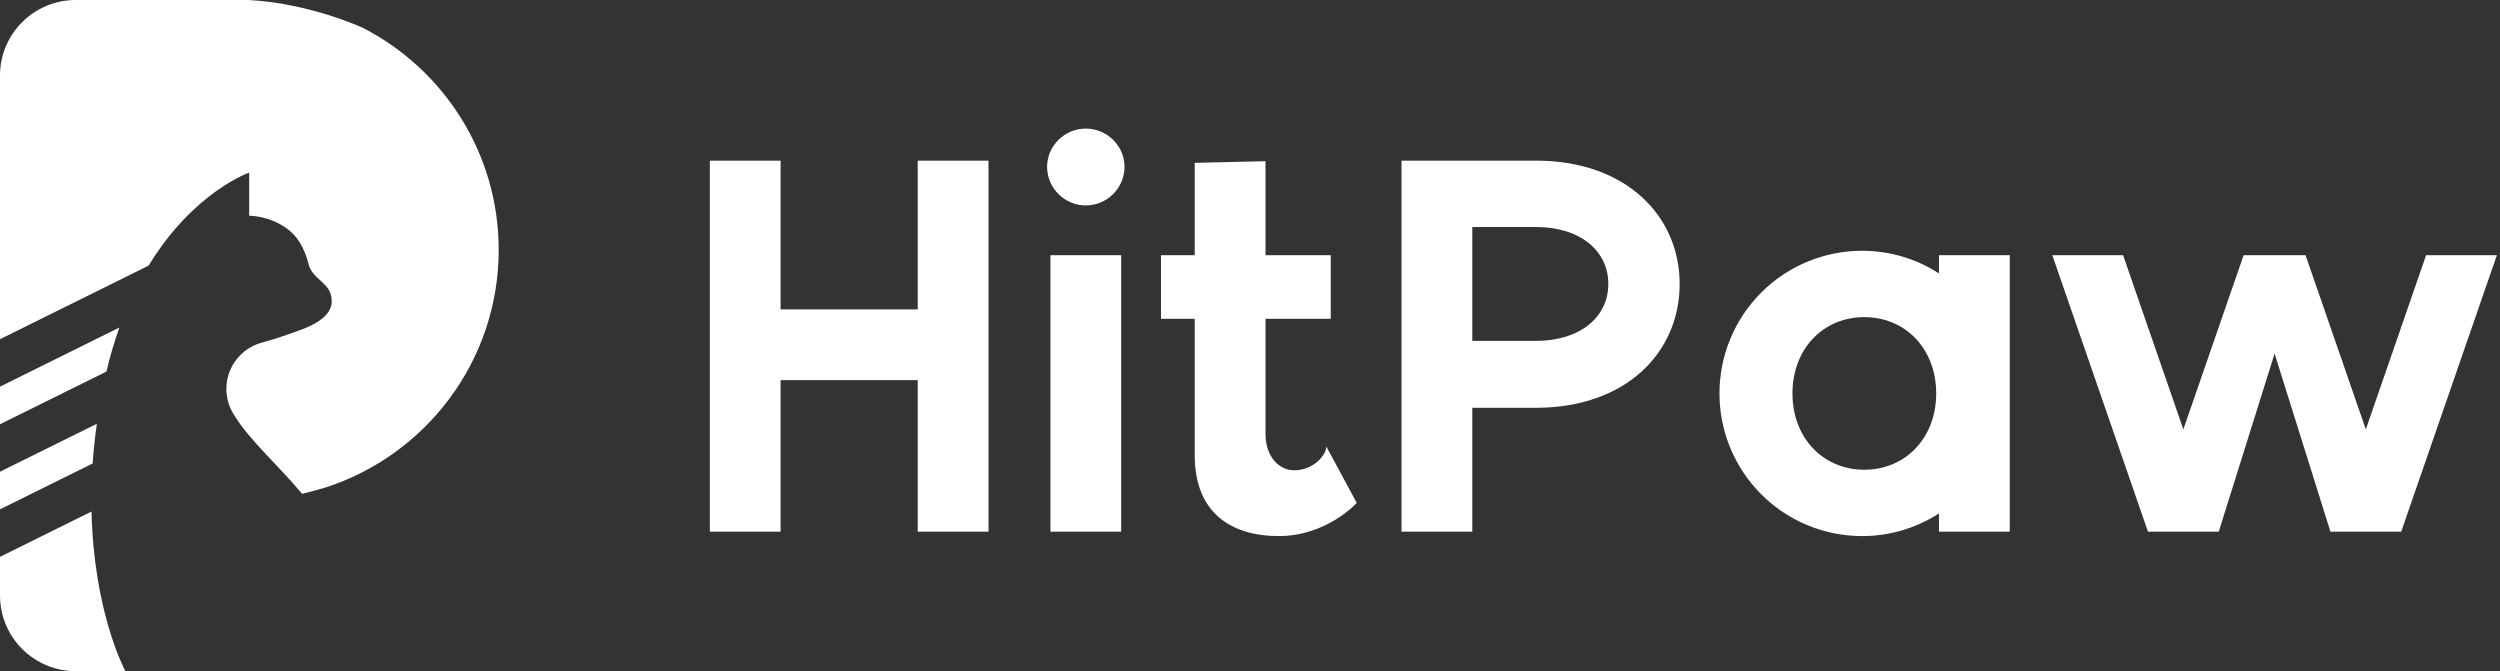 <svg width="149" height="40" viewBox="0 0 149 40" fill="none" xmlns="http://www.w3.org/2000/svg">
<rect x="0" y="0" width="149" height="40" fill="#333333" stroke="none"/>
<path d="M5.455 30.486C5.586 36.338 7.346 39.768 7.467 39.987V40H4.517C3.322 40.002 2.175 39.529 1.328 38.686C0.481 37.842 0.003 36.697 0 35.502L0 33.187L5.455 30.488V30.486ZM75.424 9.607V15.21H79.313V18.999H75.424V25.854C75.424 27.205 76.215 28.029 77.138 28.029C78.258 28.029 79.049 27.139 79.049 26.612L80.862 29.973C80.862 29.973 79.082 31.95 76.215 31.95C73.381 31.95 71.206 30.566 71.206 27.139V18.999H69.196V15.21H71.206V9.706L75.424 9.607ZM110.982 14.946C112.663 14.946 114.244 15.44 115.563 16.297V15.21H119.781V31.687H115.563V30.599C114.199 31.483 112.607 31.953 110.982 31.95C108.727 31.95 106.564 31.055 104.97 29.46C103.376 27.866 102.48 25.703 102.48 23.448C102.48 21.193 103.376 19.031 104.97 17.436C106.564 15.842 108.727 14.946 110.982 14.946ZM46.524 9.574V18.439H54.696V9.574H58.914V31.687H54.696V22.657H46.524V31.687H42.306V9.574H46.524ZM66.823 15.21V31.687H62.605V15.21H66.823ZM91.539 9.574C96.91 9.574 100.107 12.87 100.107 16.923C100.107 21.009 96.91 24.305 91.539 24.305H87.749V31.687H83.531V9.574H91.539ZM126.536 15.21L130.128 25.59L133.72 15.21H137.411L141.003 25.59L144.595 15.21H148.813L143.112 31.687H138.894L135.566 21.075L132.237 31.687H128.019L122.318 15.21H126.536ZM5.77 25.261C5.704 25.733 5.648 26.197 5.605 26.65L5.597 26.706C5.567 27.017 5.543 27.323 5.521 27.624L0 30.356V28.115L5.77 25.259V25.261ZM14.808 0C18.429 0.188 21.591 1.636 21.66 1.676C26.453 4.156 29.722 9.144 29.722 14.894C29.722 21.524 25.368 27.15 19.357 29.069C19.276 29.095 18.385 29.351 18.002 29.432C16.641 27.782 14.865 26.232 13.98 24.775C13.661 24.303 13.491 23.746 13.491 23.176C13.491 22.387 13.812 21.675 14.331 21.157C14.657 20.832 15.059 20.586 15.505 20.451C15.511 20.444 16.094 20.274 16.402 20.188C16.641 20.112 17.955 19.684 18.491 19.425C19.244 19.063 19.771 18.587 19.771 17.955C19.771 16.807 18.629 16.731 18.385 15.718C18.247 15.144 17.933 14.425 17.525 13.999C16.91 13.349 15.95 12.905 14.851 12.856V10.288C14.851 10.288 11.535 11.434 8.856 15.832L0 20.217V4.5C0 2.015 2.023 0 4.517 0H14.809H14.808ZM111.114 18.901C108.642 18.901 106.83 20.812 106.83 23.448C106.83 26.084 108.642 27.996 111.114 27.996C113.585 27.996 115.398 26.084 115.398 23.448C115.398 20.812 113.585 18.901 111.114 18.901ZM7.114 19.523C6.809 20.382 6.552 21.258 6.344 22.146L0 25.286V23.045L7.114 19.521V19.523ZM91.539 13.529H87.749V20.317H91.539C94.175 20.317 95.856 18.901 95.856 16.923C95.856 14.946 94.175 13.529 91.539 13.529ZM64.714 7.663C65.967 7.663 67.021 8.685 67.021 9.937C67.021 11.222 65.967 12.244 64.714 12.244C63.462 12.244 62.407 11.222 62.407 9.937C62.407 8.685 63.462 7.663 64.714 7.663Z" fill="white"/>
</svg>
